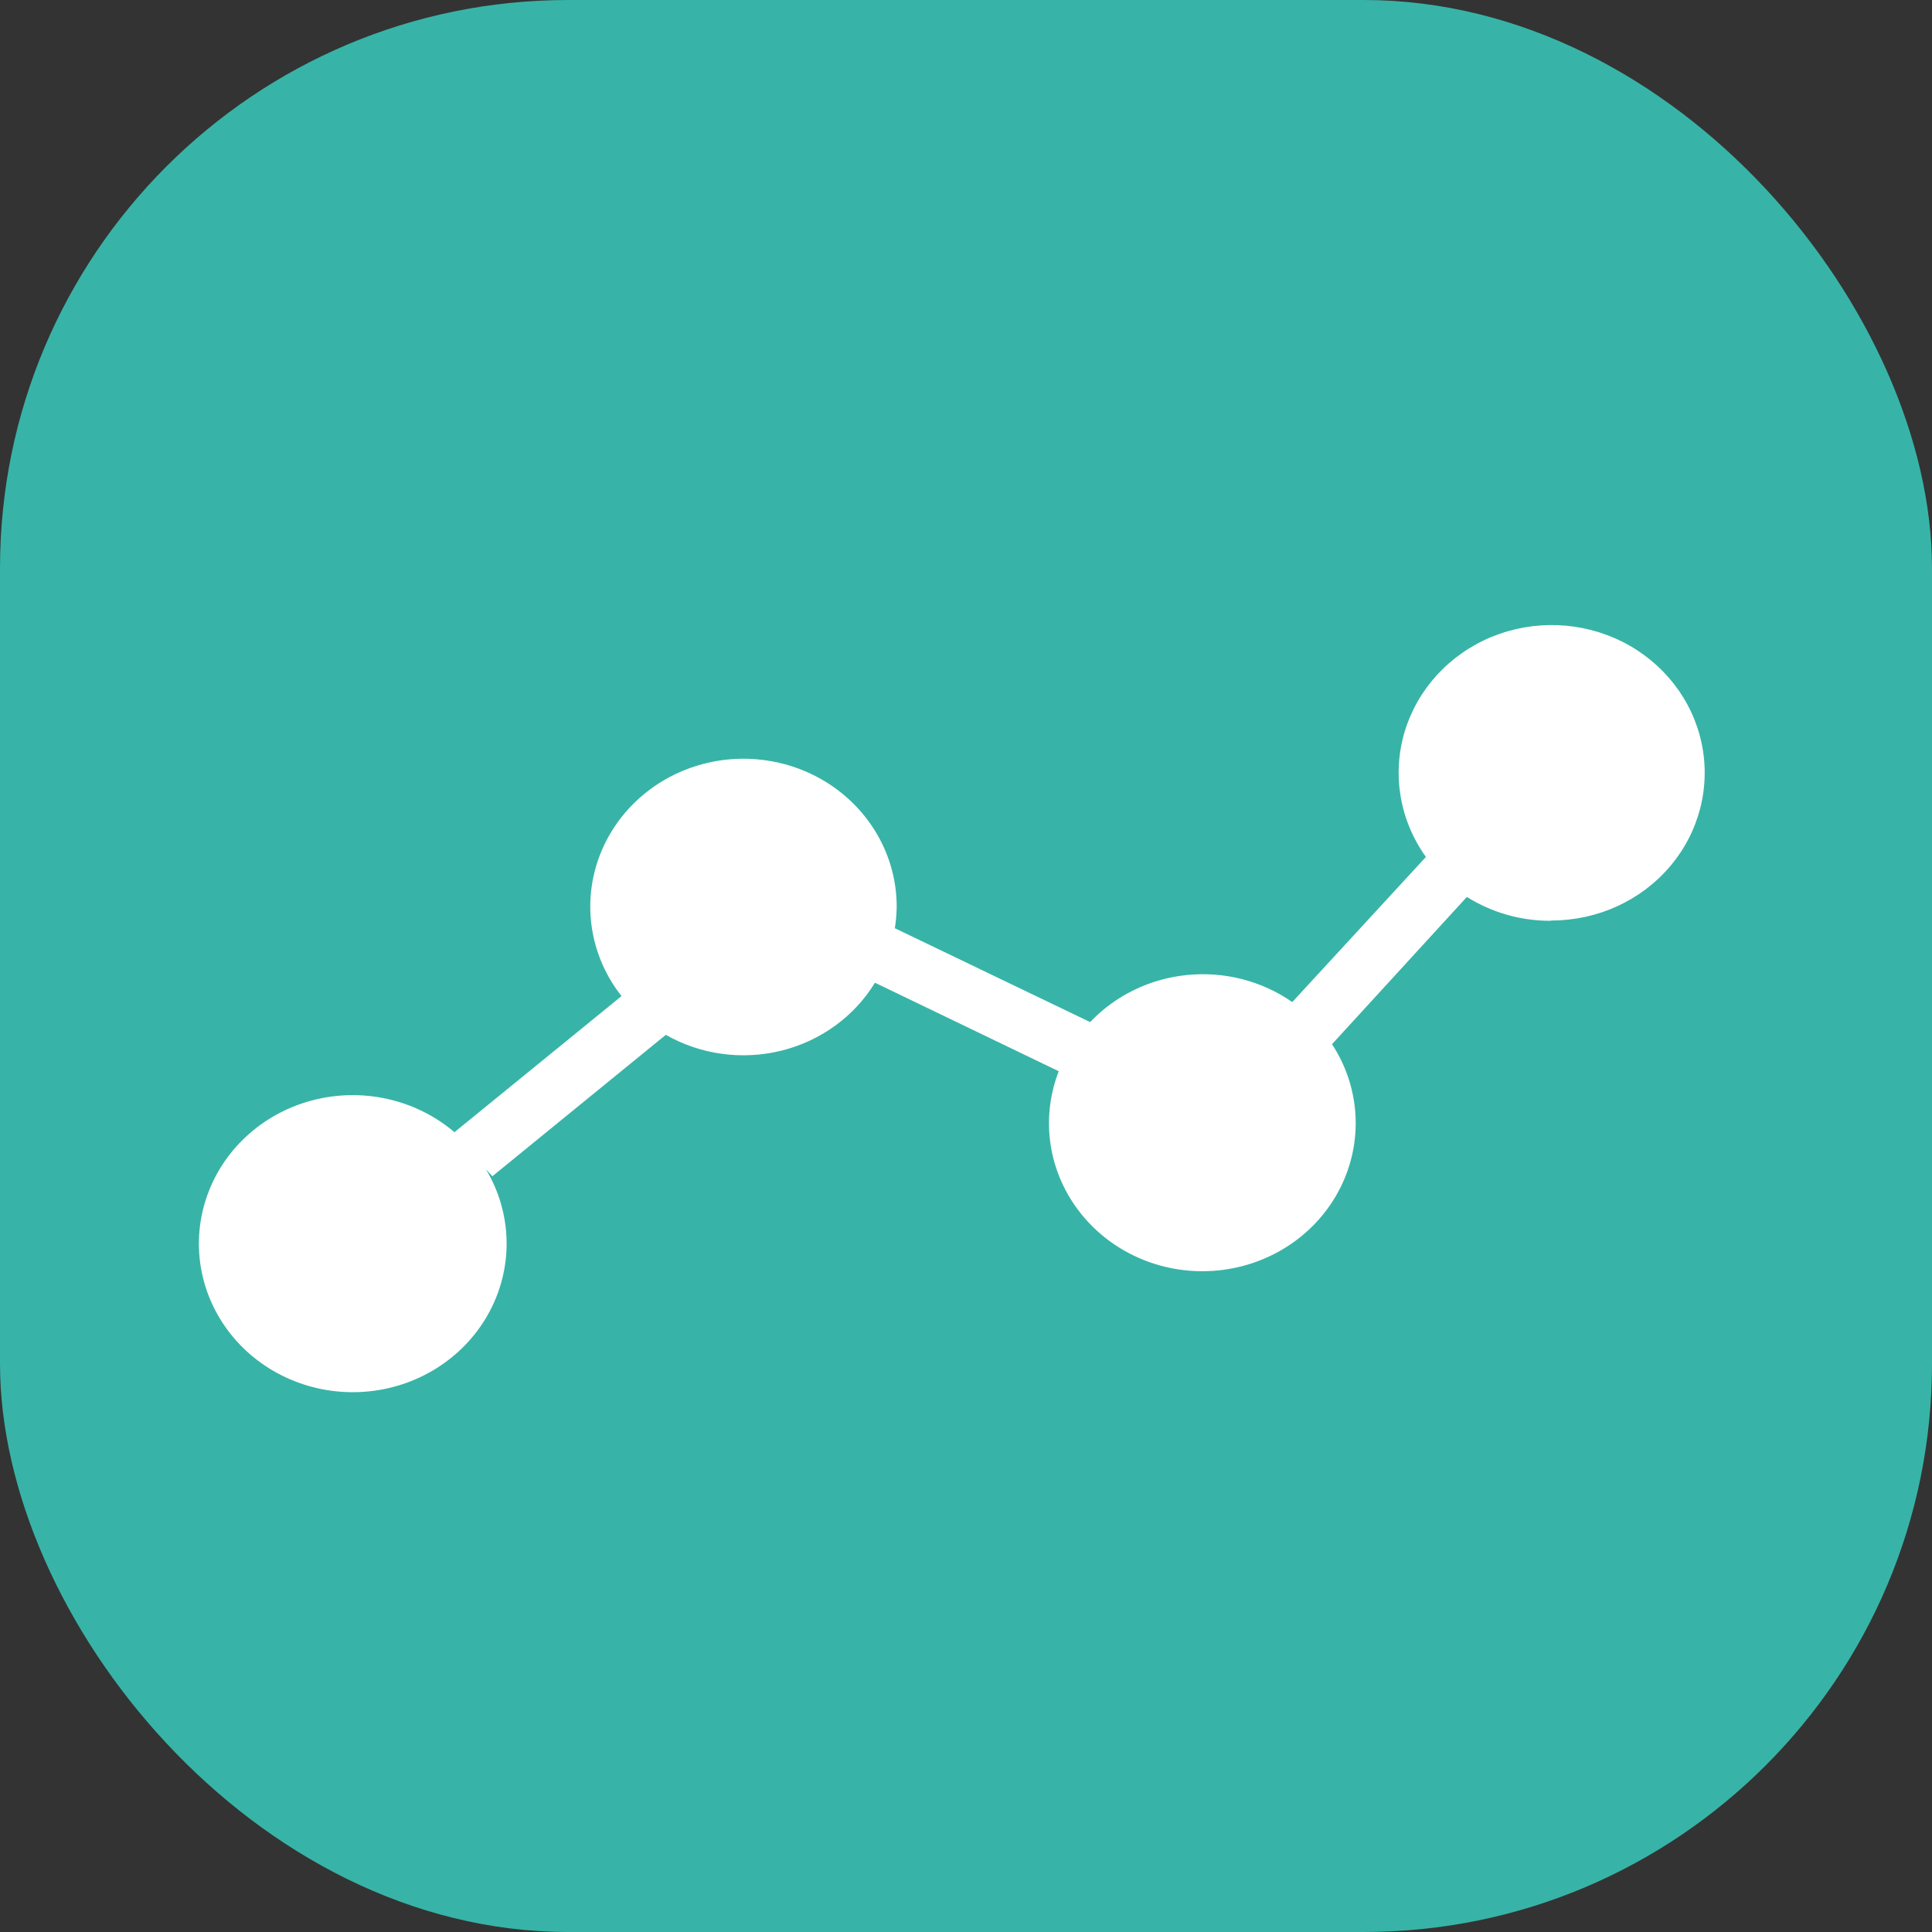 <svg width="40" height="40" viewBox="0 0 40 40" fill="none" xmlns="http://www.w3.org/2000/svg">
<rect x="0" y="0" width="40" height="40" fill="#333333" stroke="none"/>
<rect width="40" height="40" rx="11.765" fill="#37B4A7"/>
<path fill-rule="evenodd" clip-rule="evenodd" d="M32.099 19.064C31.485 19.065 30.884 18.893 30.37 18.57L27.578 21.619C28.165 22.515 28.229 23.641 27.748 24.595C27.268 25.549 26.311 26.195 25.218 26.303C24.125 26.412 23.051 25.967 22.38 25.127C21.708 24.288 21.534 23.173 21.92 22.179L18.115 20.346C17.689 21.044 16.994 21.549 16.181 21.752C15.369 21.954 14.507 21.837 13.785 21.425L10.194 24.353L10.063 24.213C10.601 25.113 10.631 26.215 10.143 27.141C9.656 28.067 8.717 28.694 7.646 28.806C6.576 28.918 5.519 28.5 4.838 27.696C4.156 26.891 3.941 25.809 4.267 24.819C4.592 23.828 5.414 23.063 6.452 22.785C7.489 22.508 8.602 22.754 9.409 23.441L12.868 20.623C12.249 19.838 12.061 18.813 12.361 17.87C12.662 16.928 13.415 16.182 14.383 15.868C15.352 15.554 16.418 15.71 17.248 16.287C18.076 16.864 18.567 17.791 18.565 18.777C18.562 18.925 18.55 19.072 18.527 19.218L22.57 21.161C23.094 20.609 23.809 20.262 24.581 20.186C25.352 20.109 26.126 20.309 26.755 20.747L29.522 17.742C28.98 16.987 28.818 16.037 29.081 15.153C29.344 14.271 30.005 13.549 30.88 13.187C31.756 12.826 32.753 12.864 33.596 13.29C34.439 13.717 35.039 14.487 35.23 15.387C35.42 16.287 35.182 17.223 34.579 17.934C33.977 18.646 33.075 19.058 32.123 19.058L32.099 19.064Z" fill="white"/>
</svg>
